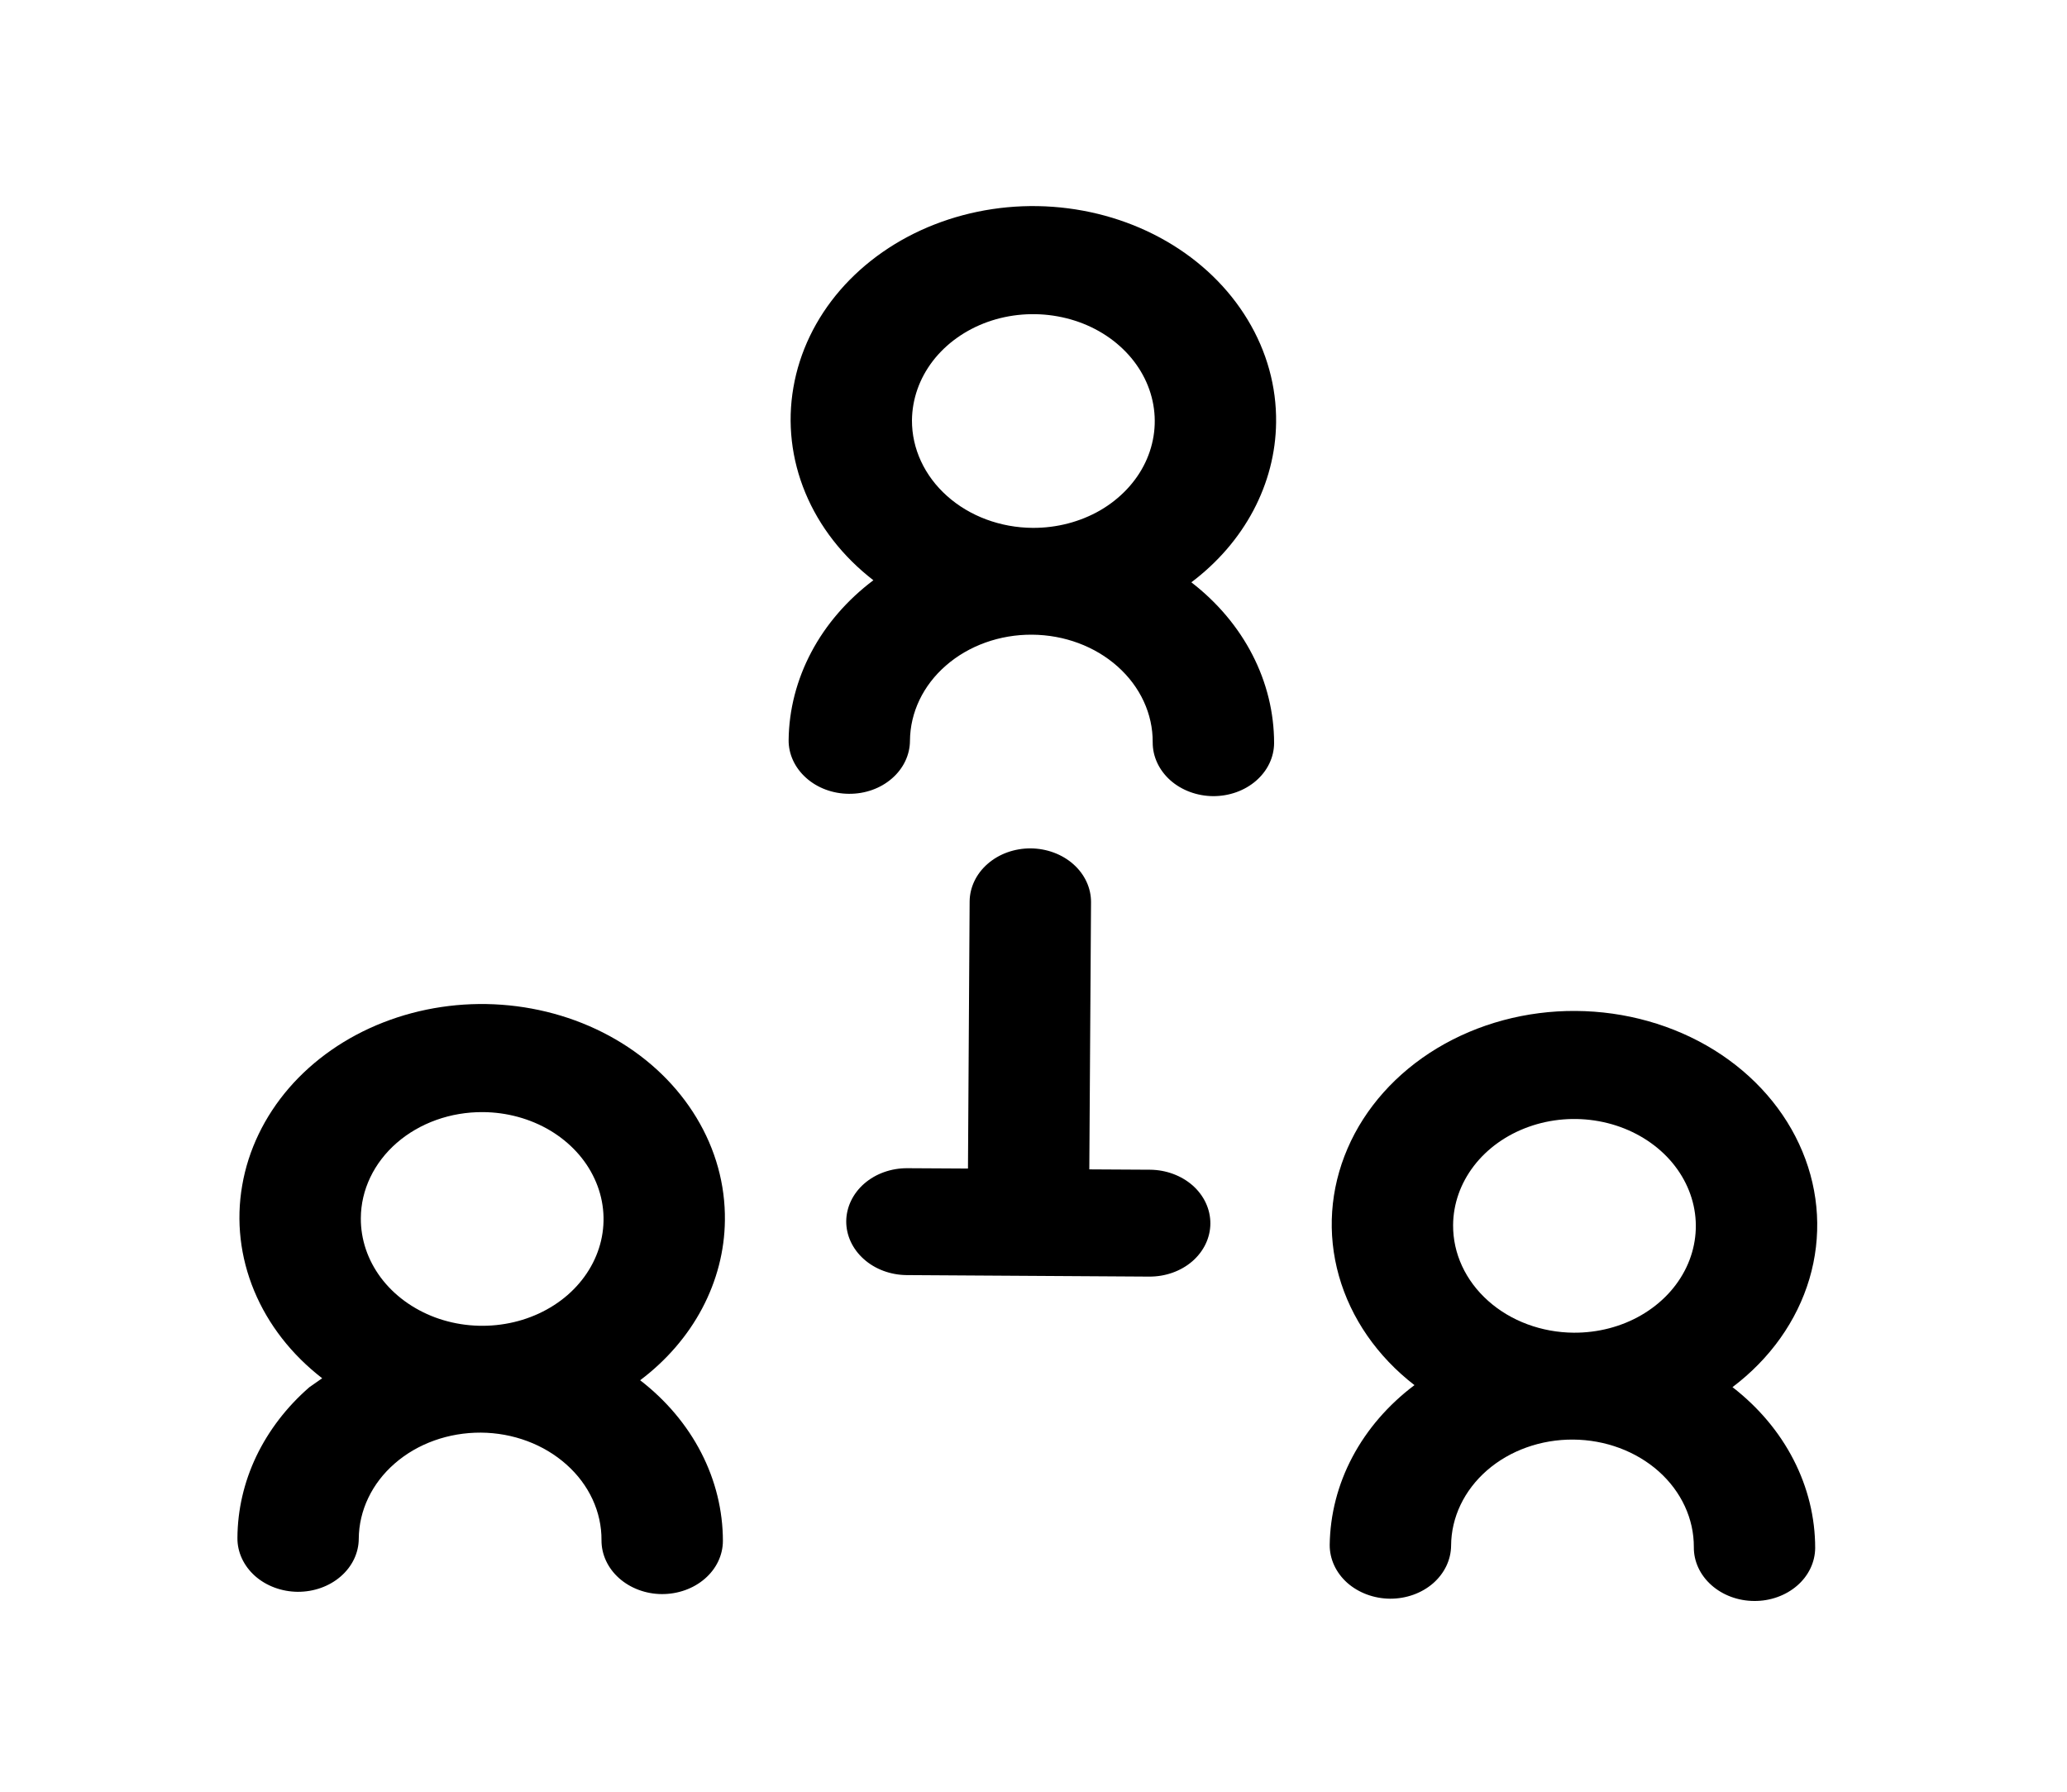 <svg width="30" height="26" viewBox="0 0 30 26" xmlns="http://www.w3.org/2000/svg">
<path d="M18.521 6.131C18.528 5.611 18.386 5.098 18.108 4.639C17.83 4.179 17.426 3.788 16.932 3.502C16.438 3.216 15.871 3.044 15.282 3.001C14.693 2.958 14.101 3.047 13.562 3.258C13.022 3.469 12.552 3.797 12.194 4.21C11.837 4.623 11.603 5.11 11.515 5.624C11.426 6.138 11.486 6.663 11.689 7.152C11.892 7.641 12.232 8.077 12.676 8.42C12.295 8.707 11.988 9.062 11.776 9.462C11.564 9.862 11.451 10.297 11.446 10.739C11.444 10.944 11.536 11.142 11.7 11.288C11.864 11.435 12.088 11.518 12.322 11.519C12.555 11.521 12.78 11.441 12.946 11.296C13.112 11.152 13.206 10.955 13.207 10.75C13.21 10.338 13.398 9.945 13.73 9.657C14.062 9.368 14.511 9.207 14.979 9.21C15.446 9.213 15.893 9.379 16.221 9.672C16.55 9.965 16.733 10.361 16.73 10.772C16.729 10.978 16.821 11.175 16.985 11.322C17.149 11.468 17.373 11.551 17.606 11.553C17.84 11.554 18.064 11.474 18.23 11.33C18.397 11.185 18.491 10.989 18.492 10.783C18.492 10.342 18.385 9.905 18.178 9.503C17.971 9.1 17.668 8.741 17.291 8.45C17.672 8.163 17.979 7.808 18.191 7.408C18.403 7.008 18.516 6.573 18.521 6.131ZM13.236 6.098C13.239 5.791 13.344 5.492 13.539 5.238C13.734 4.985 14.01 4.788 14.333 4.672C14.656 4.557 15.01 4.529 15.351 4.591C15.693 4.653 16.006 4.802 16.251 5.021C16.496 5.239 16.662 5.516 16.728 5.818C16.794 6.119 16.757 6.43 16.622 6.713C16.487 6.995 16.259 7.236 15.969 7.405C15.678 7.573 15.337 7.662 14.988 7.66C14.521 7.657 14.074 7.491 13.746 7.198C13.417 6.905 13.234 6.509 13.236 6.098Z"/>
<path d="M10.521 17.711C10.528 17.191 10.386 16.677 10.108 16.218C9.83 15.758 9.426 15.367 8.932 15.081C8.438 14.795 7.871 14.623 7.282 14.58C6.693 14.537 6.101 14.626 5.562 14.837C5.022 15.048 4.552 15.376 4.194 15.789C3.837 16.203 3.603 16.689 3.515 17.203C3.426 17.717 3.486 18.242 3.689 18.731C3.892 19.22 4.231 19.656 4.676 20L4.49 20.13C4.161 20.416 3.9 20.757 3.72 21.132C3.541 21.508 3.448 21.91 3.446 22.318C3.444 22.523 3.536 22.721 3.7 22.868C3.864 23.014 4.088 23.097 4.321 23.099C4.555 23.1 4.78 23.02 4.946 22.875C5.112 22.731 5.206 22.535 5.207 22.329C5.21 21.918 5.398 21.524 5.73 21.236C6.062 20.947 6.511 20.787 6.979 20.789C7.446 20.792 7.893 20.959 8.221 21.252C8.55 21.544 8.733 21.94 8.73 22.351C8.729 22.557 8.821 22.755 8.985 22.901C9.149 23.047 9.373 23.131 9.606 23.132C9.84 23.133 10.064 23.053 10.23 22.909C10.397 22.765 10.491 22.568 10.492 22.362C10.492 21.921 10.385 21.484 10.178 21.082C9.971 20.679 9.668 20.32 9.291 20.029C9.672 19.742 9.979 19.387 10.191 18.987C10.403 18.587 10.516 18.152 10.521 17.711ZM7.008 16.138C7.356 16.14 7.696 16.233 7.985 16.405C8.274 16.578 8.498 16.821 8.629 17.105C8.761 17.389 8.794 17.701 8.724 18.002C8.654 18.302 8.485 18.577 8.237 18.793C7.989 19.008 7.674 19.154 7.332 19.211C6.99 19.269 6.636 19.236 6.315 19.117C5.994 18.997 5.72 18.797 5.528 18.541C5.336 18.284 5.235 17.984 5.237 17.677C5.239 17.266 5.427 16.873 5.759 16.584C6.092 16.295 6.541 16.135 7.008 16.138Z"/>
<path d="M25.145 20.129C25.69 19.718 26.079 19.171 26.261 18.559C26.442 17.948 26.407 17.302 26.159 16.708C25.912 16.114 25.465 15.601 24.877 15.236C24.289 14.872 23.589 14.675 22.871 14.67C22.153 14.665 21.451 14.854 20.858 15.211C20.266 15.568 19.812 16.076 19.558 16.666C19.303 17.257 19.259 17.902 19.433 18.516C19.607 19.13 19.989 19.682 20.529 20.1C20.148 20.387 19.841 20.742 19.629 21.142C19.417 21.541 19.305 21.977 19.299 22.418C19.298 22.624 19.389 22.821 19.553 22.968C19.718 23.114 19.941 23.197 20.175 23.199C20.408 23.2 20.633 23.12 20.799 22.976C20.965 22.831 21.059 22.635 21.061 22.429C21.063 22.018 21.251 21.625 21.583 21.336C21.916 21.047 22.365 20.887 22.832 20.89C23.299 20.893 23.746 21.059 24.075 21.352C24.403 21.645 24.586 22.04 24.584 22.451C24.582 22.657 24.674 22.855 24.838 23.001C25.003 23.148 25.226 23.231 25.46 23.232C25.693 23.234 25.918 23.153 26.084 23.009C26.25 22.865 26.344 22.668 26.345 22.462C26.345 22.021 26.238 21.584 26.031 21.182C25.824 20.779 25.522 20.421 25.145 20.129ZM21.09 17.777C21.092 17.471 21.197 17.172 21.392 16.918C21.587 16.664 21.864 16.467 22.186 16.352C22.509 16.236 22.863 16.208 23.205 16.27C23.546 16.332 23.859 16.482 24.104 16.7C24.349 16.918 24.515 17.196 24.581 17.497C24.647 17.798 24.61 18.11 24.475 18.392C24.34 18.675 24.113 18.915 23.822 19.084C23.531 19.253 23.19 19.341 22.842 19.339C22.375 19.336 21.927 19.17 21.599 18.877C21.27 18.584 21.087 18.189 21.09 17.777Z"/>
<path d="M16.691 16.974L15.81 16.969L15.835 13.092C15.836 12.887 15.745 12.689 15.58 12.542C15.416 12.396 15.193 12.313 14.959 12.311C14.725 12.31 14.501 12.39 14.335 12.535C14.169 12.679 14.075 12.876 14.073 13.081L14.049 16.957L13.168 16.952C12.934 16.951 12.71 17.031 12.544 17.175C12.378 17.32 12.284 17.516 12.282 17.722C12.281 17.927 12.373 18.125 12.537 18.271C12.701 18.418 12.925 18.501 13.158 18.503L16.681 18.525C16.915 18.526 17.14 18.446 17.306 18.302C17.472 18.157 17.566 17.961 17.567 17.755C17.568 17.549 17.477 17.352 17.313 17.205C17.148 17.059 16.925 16.976 16.691 16.974Z"/>
</svg>
